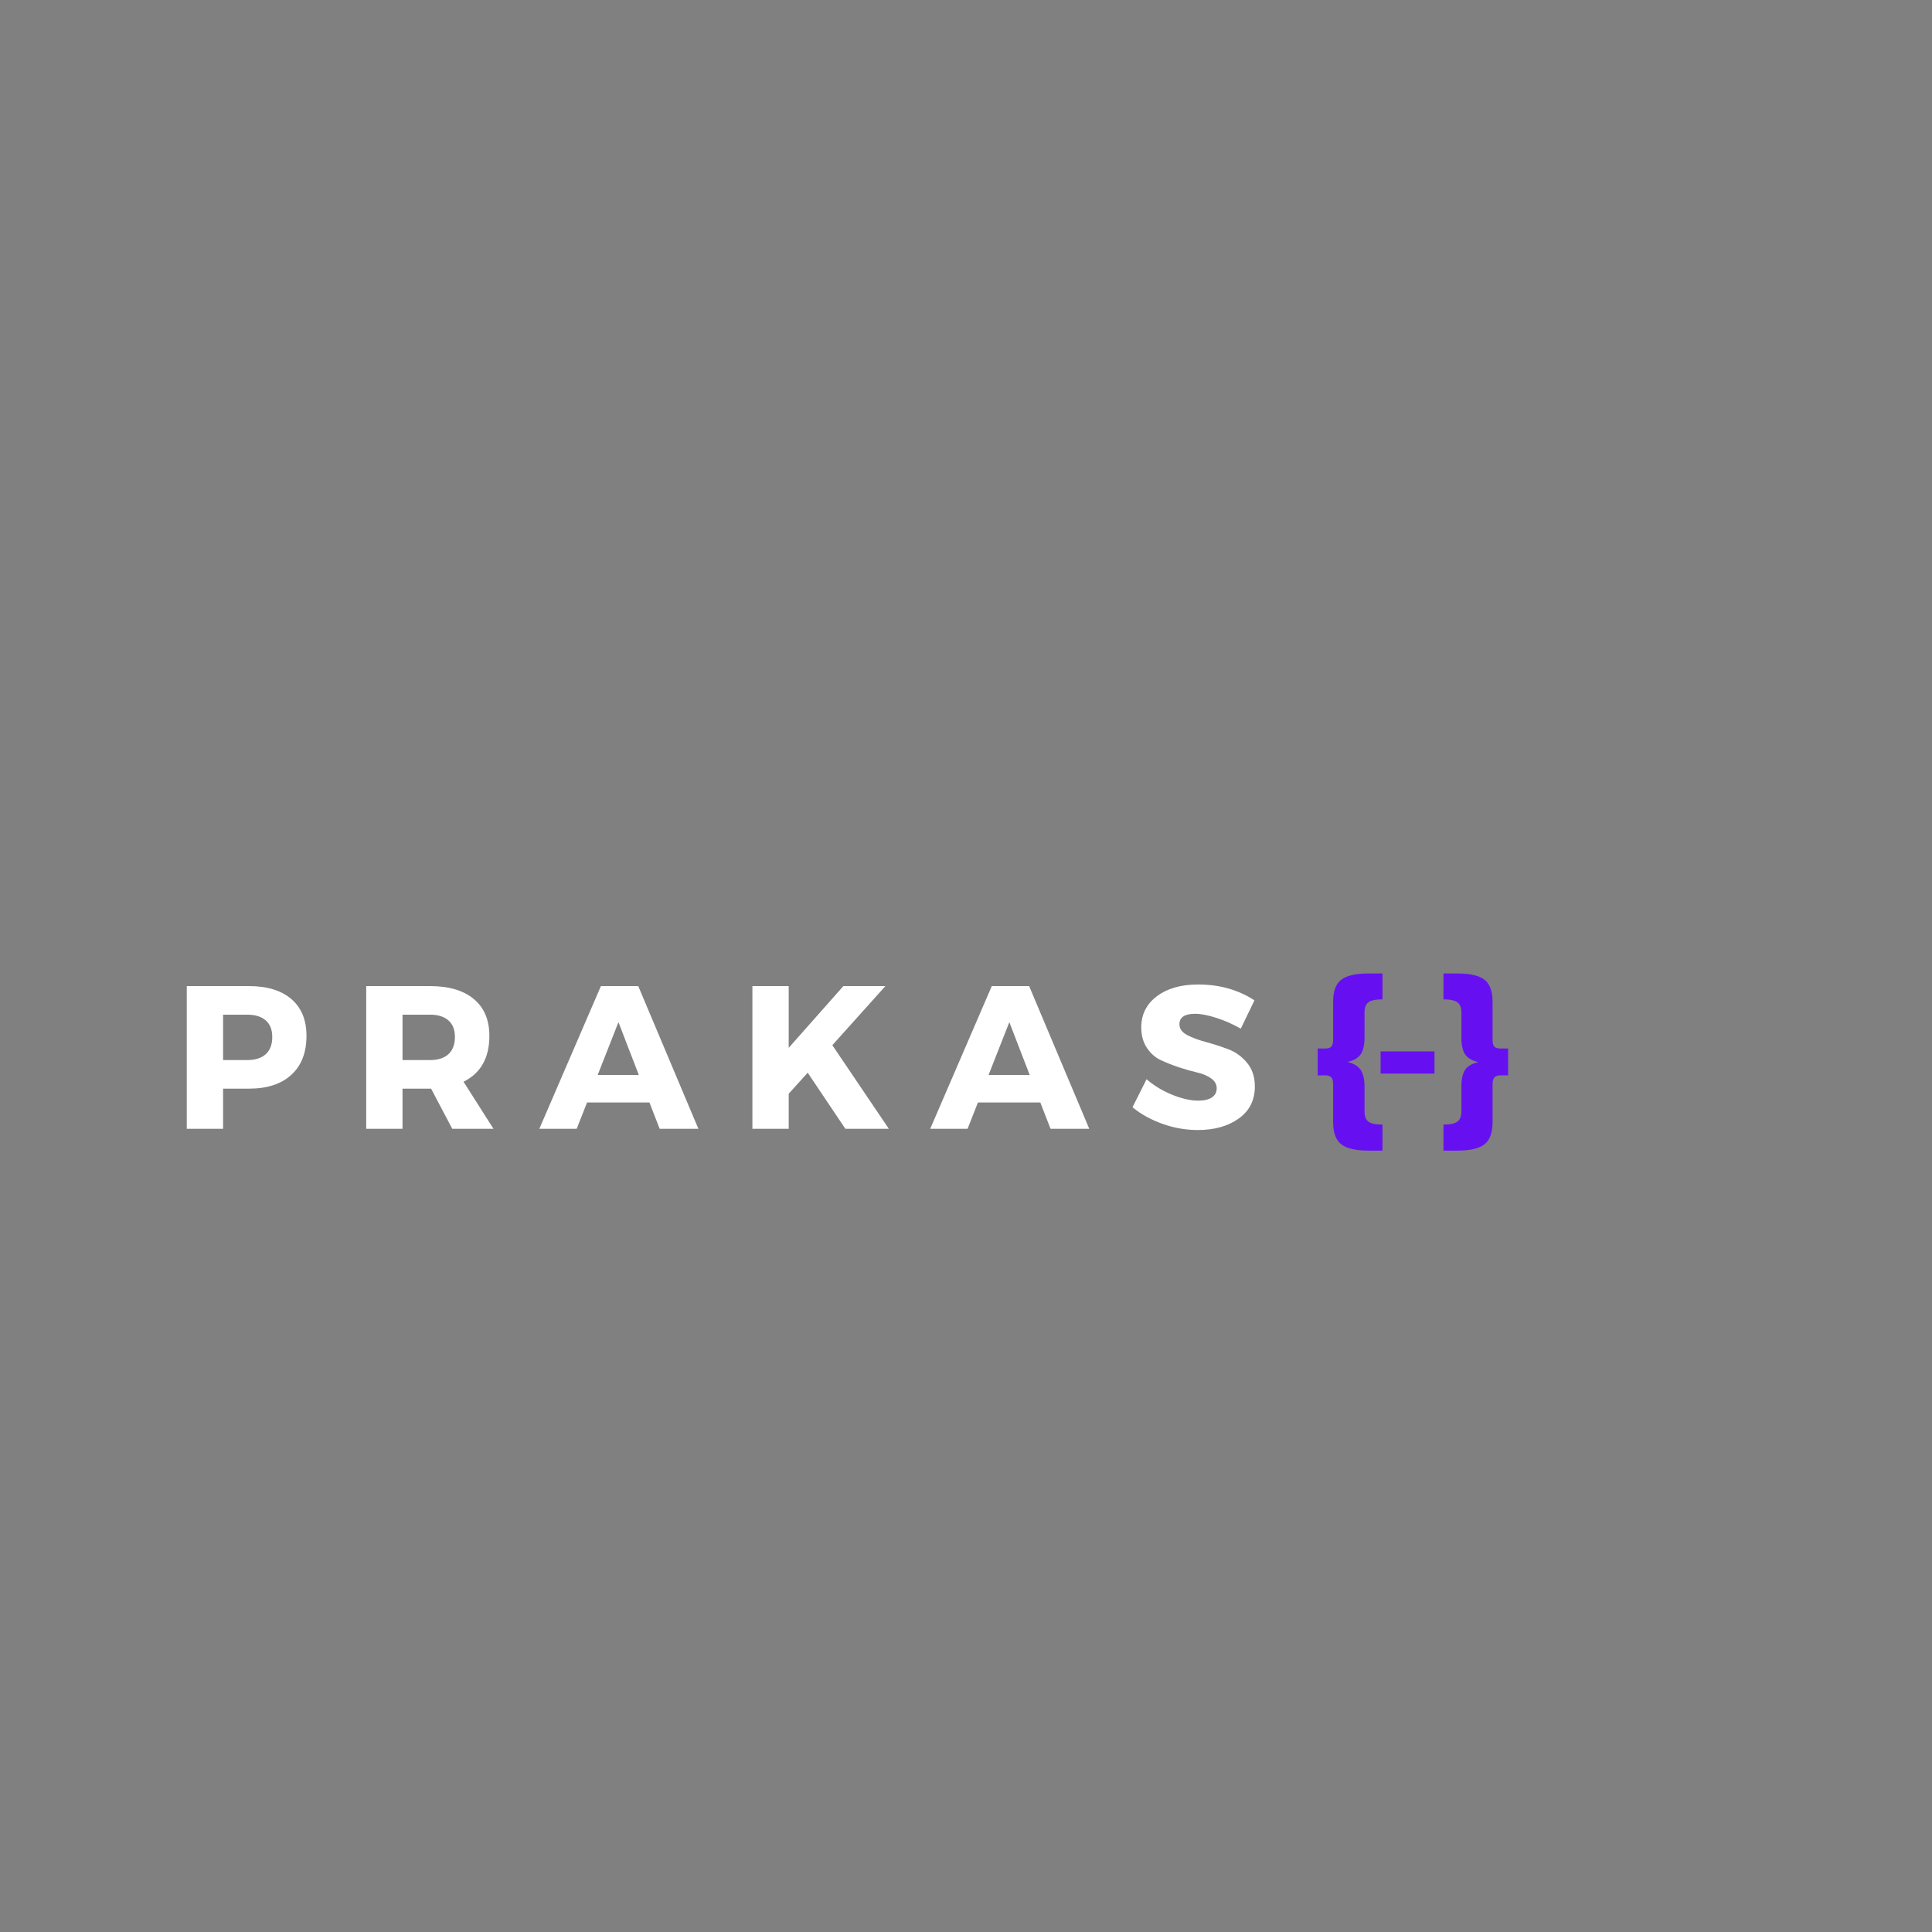 <svg xmlns="http://www.w3.org/2000/svg" xmlns:xlink="http://www.w3.org/1999/xlink" width="375" viewBox="0 0 375 375" height="375" version="1.0"><rect x="0" y="0" width="375" height="375" fill="#808080" stroke="none"/><defs><g id="a"><path d="M 2.766 -27.703 L 14.844 -27.703 C 18.375 -27.703 21.113 -26.863 23.062 -25.188 C 25.02 -23.508 26 -21.129 26 -18.047 C 26 -14.797 25.02 -12.273 23.062 -10.484 C 21.113 -8.691 18.375 -7.797 14.844 -7.797 L 9.812 -7.797 L 9.812 0 L 2.766 0 Z M 9.812 -22.156 L 9.812 -13.344 L 14.484 -13.344 C 16.047 -13.344 17.25 -13.723 18.094 -14.484 C 18.938 -15.254 19.359 -16.363 19.359 -17.812 C 19.359 -19.238 18.938 -20.316 18.094 -21.047 C 17.25 -21.785 16.047 -22.156 14.484 -22.156 Z M 9.812 -22.156"/></g><g id="b"><path d="M 19.469 0 L 15.359 -7.797 L 9.812 -7.797 L 9.812 0 L 2.766 0 L 2.766 -27.703 L 15.156 -27.703 C 18.82 -27.703 21.656 -26.863 23.656 -25.188 C 25.664 -23.508 26.672 -21.129 26.672 -18.047 C 26.672 -13.773 25 -10.805 21.656 -9.141 L 27.469 0 Z M 9.812 -13.344 L 15.156 -13.344 C 16.688 -13.344 17.875 -13.723 18.719 -14.484 C 19.562 -15.254 19.984 -16.363 19.984 -17.812 C 19.984 -19.238 19.562 -20.316 18.719 -21.047 C 17.875 -21.785 16.688 -22.156 15.156 -22.156 L 9.812 -22.156 Z M 9.812 -13.344"/></g><g id="c"><path d="M 21.172 -5.109 L 9.062 -5.109 L 7.047 0 L -0.203 0 L 11.75 -27.703 L 19 -27.703 L 30.672 0 L 23.156 0 Z M 19.109 -10.453 L 15.156 -20.703 L 11.125 -10.453 Z M 19.109 -10.453"/></g><g id="d"><path d="M 20.812 0 L 13.5 -10.891 L 9.812 -6.812 L 9.812 0 L 2.766 0 L 2.766 -27.703 L 9.812 -27.703 L 9.812 -15.719 L 20.422 -27.703 L 28.578 -27.703 L 18.281 -16.234 L 29.25 0 Z M 20.812 0"/></g><g id="e"><path d="M 13.422 -28.016 C 17.555 -28.016 21.195 -26.988 24.344 -24.938 L 21.688 -19.438 C 20.238 -20.281 18.68 -20.973 17.016 -21.516 C 15.359 -22.055 13.961 -22.328 12.828 -22.328 C 10.797 -22.328 9.781 -21.648 9.781 -20.297 C 9.781 -19.43 10.281 -18.734 11.281 -18.203 C 12.281 -17.68 13.5 -17.227 14.938 -16.844 C 16.375 -16.457 17.812 -15.992 19.25 -15.453 C 20.688 -14.91 21.906 -14.031 22.906 -12.812 C 23.914 -11.602 24.422 -10.078 24.422 -8.234 C 24.422 -5.566 23.379 -3.488 21.297 -2 C 19.211 -0.508 16.562 0.234 13.344 0.234 C 11.039 0.234 8.77 -0.16 6.531 -0.953 C 4.289 -1.742 2.336 -2.82 0.672 -4.188 L 3.406 -9.625 C 4.801 -8.406 6.445 -7.406 8.344 -6.625 C 10.25 -5.852 11.941 -5.469 13.422 -5.469 C 14.555 -5.469 15.438 -5.672 16.062 -6.078 C 16.695 -6.484 17.016 -7.082 17.016 -7.875 C 17.016 -8.645 16.648 -9.285 15.922 -9.797 C 15.203 -10.305 14.301 -10.688 13.219 -10.938 C 12.133 -11.188 10.957 -11.52 9.688 -11.938 C 8.426 -12.363 7.254 -12.828 6.172 -13.328 C 5.086 -13.836 4.18 -14.641 3.453 -15.734 C 2.734 -16.828 2.375 -18.141 2.375 -19.672 C 2.375 -22.203 3.383 -24.223 5.406 -25.734 C 7.426 -27.254 10.098 -28.016 13.422 -28.016 Z M 13.422 -28.016"/></g><g id="f"><path d="M 10.047 -21.812 L 10.047 -16.984 C 10.047 -15.523 9.797 -14.43 9.297 -13.703 C 8.797 -12.984 7.941 -12.492 6.734 -12.234 C 7.941 -11.941 8.797 -11.426 9.297 -10.688 C 9.797 -9.945 10.047 -8.863 10.047 -7.438 L 10.047 -2.656 C 10.047 -1.707 10.289 -1.039 10.781 -0.656 C 11.27 -0.27 12.188 -0.078 13.531 -0.078 L 13.531 4.984 L 10.891 4.984 C 8.328 4.984 6.531 4.566 5.5 3.734 C 4.469 2.91 3.953 1.484 3.953 -0.547 L 3.953 -7.875 C 3.953 -8.508 3.836 -8.957 3.609 -9.219 C 3.391 -9.488 3.02 -9.625 2.5 -9.625 L 0.953 -9.625 L 0.953 -14.844 L 2.5 -14.844 C 3.02 -14.844 3.391 -14.969 3.609 -15.219 C 3.836 -15.469 3.953 -15.91 3.953 -16.547 L 3.953 -23.906 C 3.953 -25.938 4.469 -27.359 5.5 -28.172 C 6.531 -28.992 8.328 -29.406 10.891 -29.406 L 13.531 -29.406 L 13.531 -24.375 C 12.188 -24.375 11.27 -24.18 10.781 -23.797 C 10.289 -23.422 10.047 -22.758 10.047 -21.812 Z M 10.047 -21.812"/></g><g id="g"><path d="M 12.625 -9.969 L 2.172 -9.969 L 2.172 -14.281 L 12.625 -14.281 Z M 12.625 -9.969"/></g><g id="h"><path d="M 15.203 -14.844 L 15.203 -9.625 L 13.688 -9.625 C 13.164 -9.625 12.785 -9.488 12.547 -9.219 C 12.305 -8.957 12.188 -8.508 12.188 -7.875 L 12.188 -0.547 C 12.188 1.484 11.672 2.91 10.641 3.734 C 9.617 4.566 7.828 4.984 5.266 4.984 L 2.656 4.984 L 2.656 -0.078 C 3.969 -0.078 4.875 -0.27 5.375 -0.656 C 5.883 -1.039 6.141 -1.707 6.141 -2.656 L 6.141 -7.438 C 6.141 -8.895 6.379 -9.984 6.859 -10.703 C 7.348 -11.43 8.211 -11.926 9.453 -12.188 C 8.211 -12.477 7.348 -12.984 6.859 -13.703 C 6.379 -14.43 6.141 -15.523 6.141 -16.984 L 6.141 -21.812 C 6.141 -22.758 5.883 -23.422 5.375 -23.797 C 4.875 -24.18 3.969 -24.375 2.656 -24.375 L 2.656 -29.406 L 5.266 -29.406 C 7.828 -29.406 9.617 -28.992 10.641 -28.172 C 11.672 -27.359 12.188 -25.938 12.188 -23.906 L 12.188 -16.547 C 12.188 -15.91 12.297 -15.469 12.516 -15.219 C 12.742 -14.969 13.133 -14.844 13.688 -14.844 Z M 15.203 -14.844"/></g></defs><g fill="#FFF"><use x="33.487" y="219.104" xmlns:xlink="http://www.w3.org/1999/xlink" xlink:href="#a" xlink:type="simple" xlink:actuate="onLoad" xlink:show="embed"/></g><g fill="#FFF"><use x="68.316" y="219.104" xmlns:xlink="http://www.w3.org/1999/xlink" xlink:href="#b" xlink:type="simple" xlink:actuate="onLoad" xlink:show="embed"/></g><g fill="#FFF"><use x="104.885" y="219.104" xmlns:xlink="http://www.w3.org/1999/xlink" xlink:href="#c" xlink:type="simple" xlink:actuate="onLoad" xlink:show="embed"/></g><g fill="#FFF"><use x="143.275" y="219.104" xmlns:xlink="http://www.w3.org/1999/xlink" xlink:href="#d" xlink:type="simple" xlink:actuate="onLoad" xlink:show="embed"/></g><g fill="#FFF"><use x="180.755" y="219.104" xmlns:xlink="http://www.w3.org/1999/xlink" xlink:href="#c" xlink:type="simple" xlink:actuate="onLoad" xlink:show="embed"/></g><g fill="#FFF"><use x="219.145" y="219.104" xmlns:xlink="http://www.w3.org/1999/xlink" xlink:href="#e" xlink:type="simple" xlink:actuate="onLoad" xlink:show="embed"/></g><g fill="#6610F2"><use x="254.806" y="218.354" xmlns:xlink="http://www.w3.org/1999/xlink" xlink:href="#f" xlink:type="simple" xlink:actuate="onLoad" xlink:show="embed"/></g><g fill="#6610F2"><use x="265.806" y="218.354" xmlns:xlink="http://www.w3.org/1999/xlink" xlink:href="#g" xlink:type="simple" xlink:actuate="onLoad" xlink:show="embed"/></g><g fill="#6610F2"><use x="277.519" y="218.354" xmlns:xlink="http://www.w3.org/1999/xlink" xlink:href="#h" xlink:type="simple" xlink:actuate="onLoad" xlink:show="embed"/></g></svg>